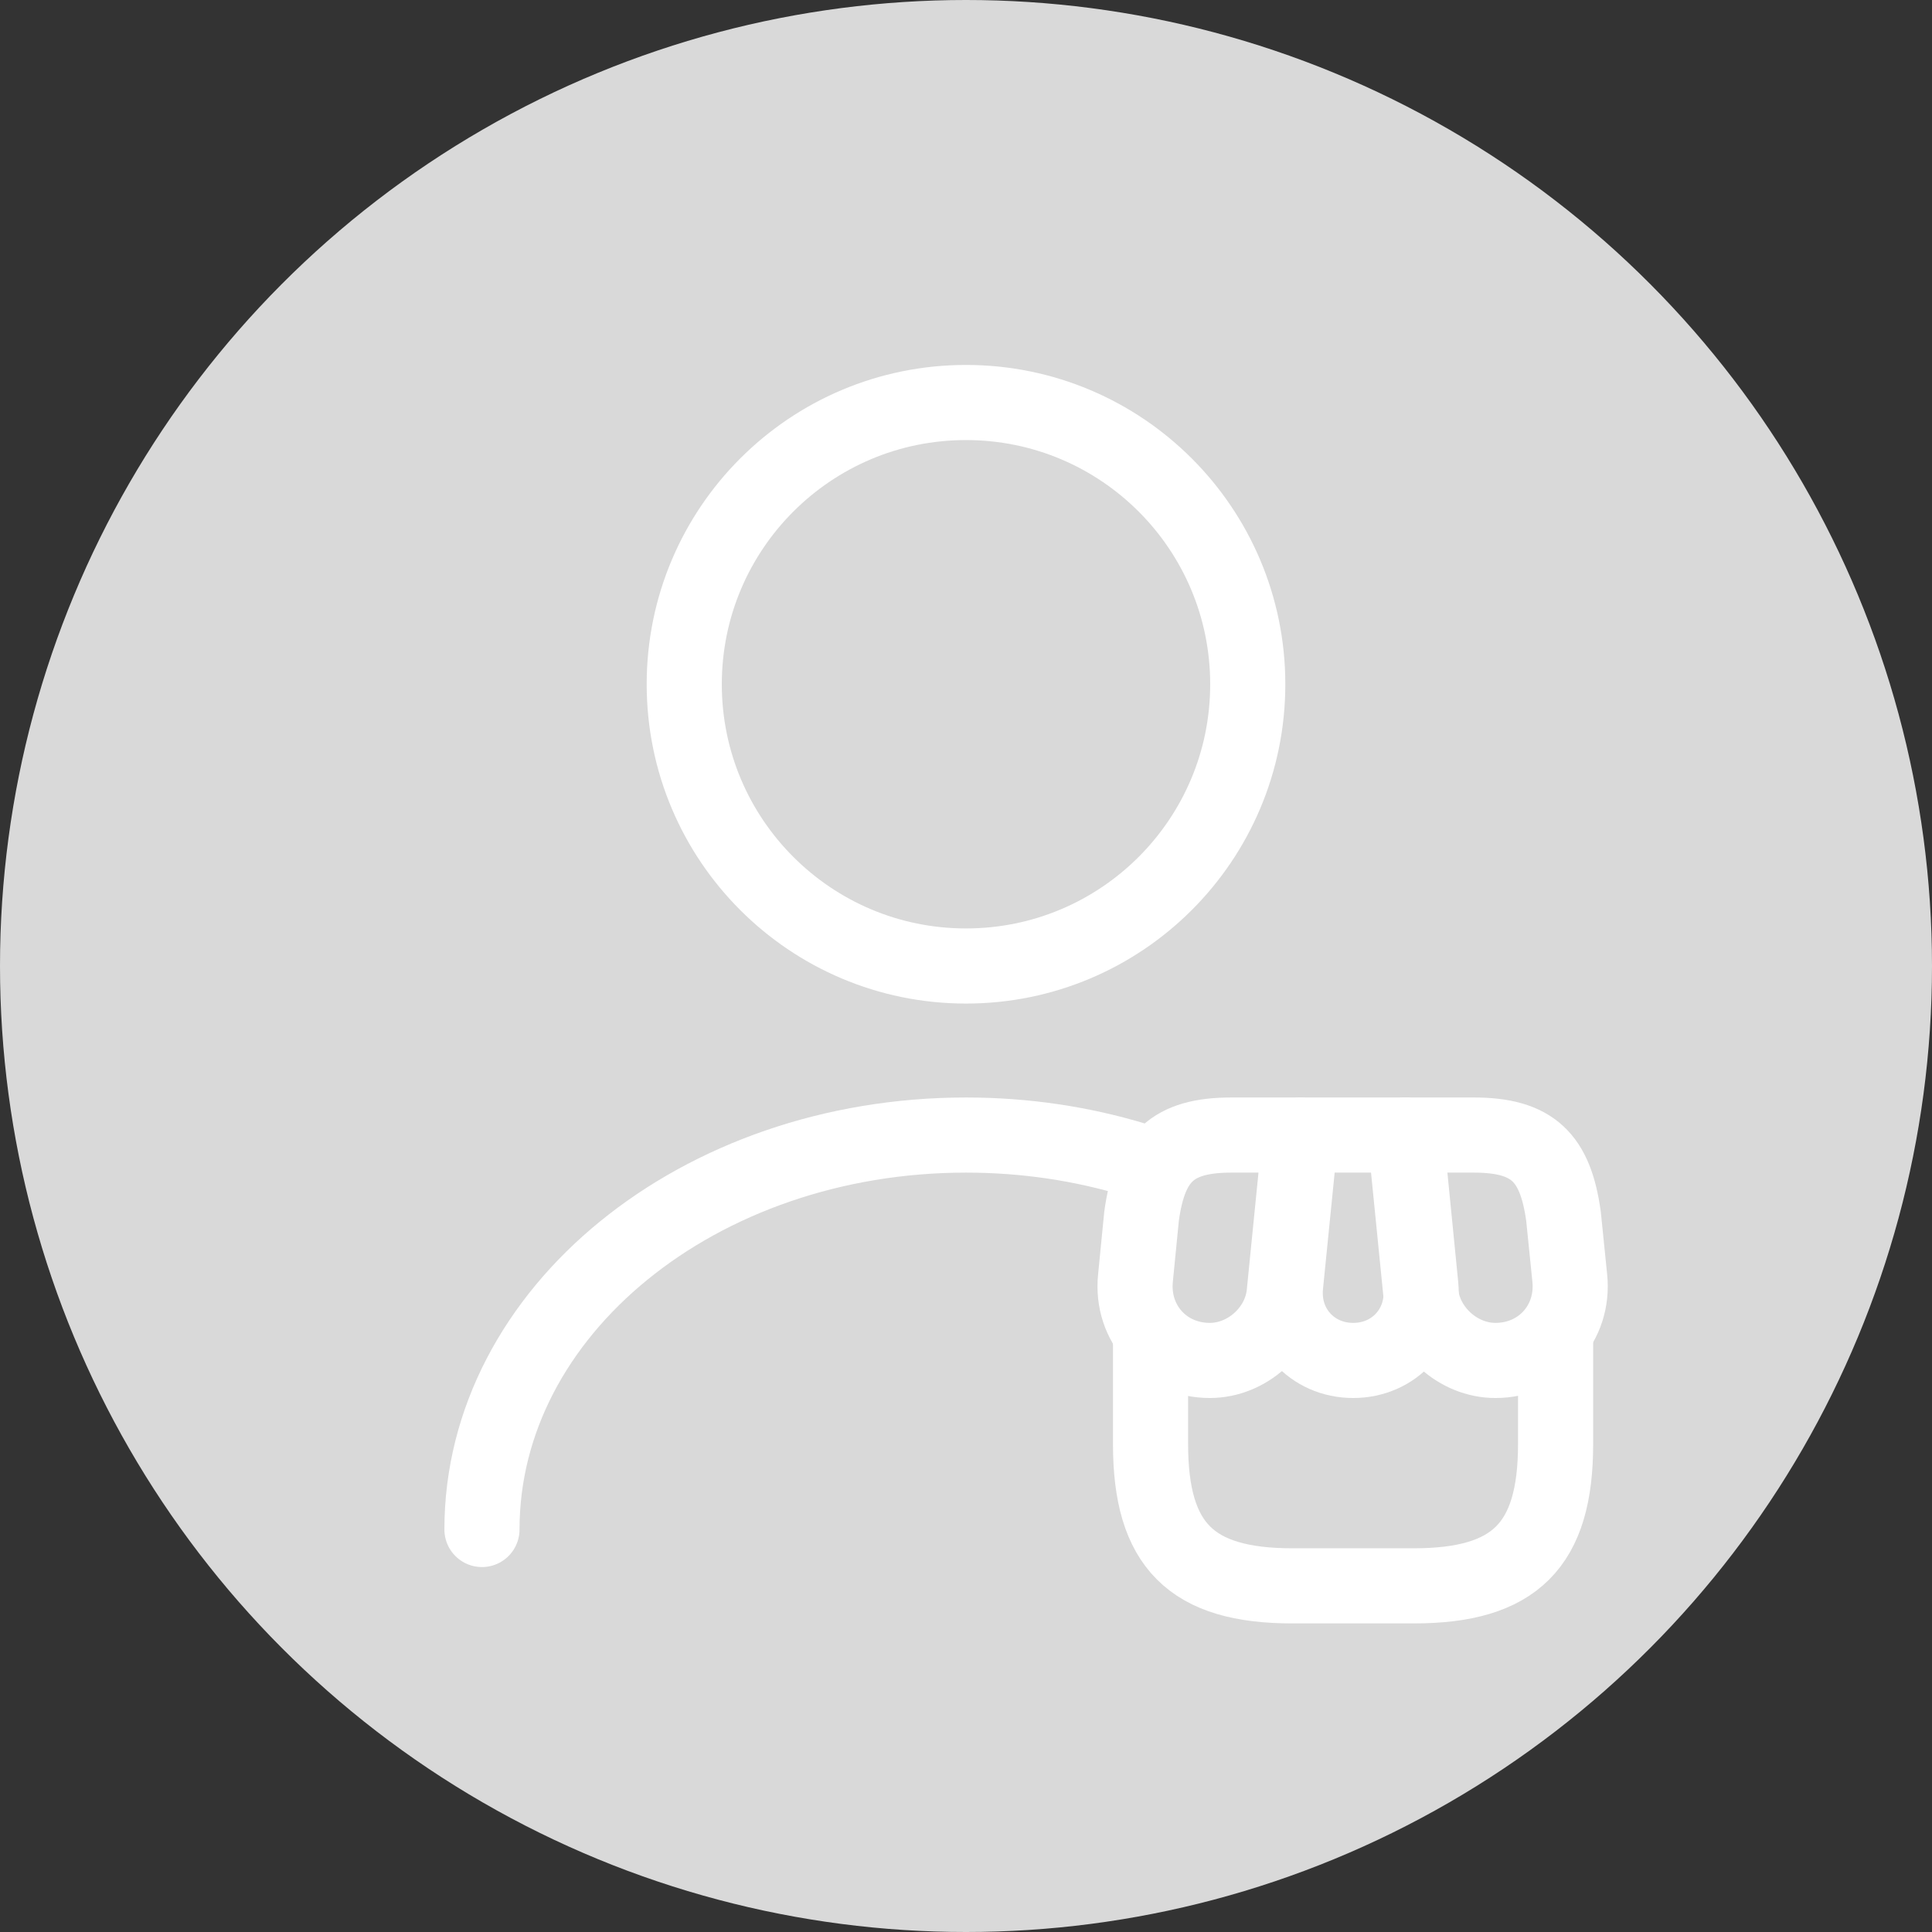 <svg width="104" height="104" viewBox="0 0 104 104" fill="none" xmlns="http://www.w3.org/2000/svg">
<rect x="0" y="0" width="104" height="104" fill="#333333" stroke="none"/>
<circle cx="52" cy="52" r="52" fill="#D9D9D9"/>
<path d="M52 52C60.376 52 67.167 45.21 67.167 36.833C67.167 28.457 60.376 21.667 52 21.667C43.624 21.667 36.833 28.457 36.833 36.833C36.833 45.21 43.624 52 52 52Z" stroke="white" stroke-width="4.044" stroke-linecap="round" stroke-linejoin="round"/>
<path d="M25.944 82.333C25.944 70.594 37.622 61.1 52 61.1C55.2 61.1 58.266 61.57 61.1 62.431" stroke="white" stroke-width="4.044" stroke-linecap="round" stroke-linejoin="round"/>
<path d="M61.934 72.287V77.735C61.934 83.183 64.118 85.367 69.566 85.367H76.106C81.554 85.367 83.738 83.183 83.738 77.735V72.287" stroke="white" stroke-width="4.044" stroke-linecap="round" stroke-linejoin="round"/>
<path d="M72.843 73.233C75.063 73.233 76.701 71.425 76.483 69.205L75.682 61.1H70.016L69.203 69.205C68.984 71.425 70.623 73.233 72.843 73.233Z" stroke="white" stroke-width="4.044" stroke-linecap="round" stroke-linejoin="round"/>
<path d="M80.498 73.233C82.949 73.233 84.745 71.243 84.502 68.805L84.163 65.468C83.726 62.313 82.513 61.1 79.334 61.1H75.633L76.482 69.605C76.689 71.607 78.496 73.233 80.498 73.233Z" stroke="white" stroke-width="4.044" stroke-linecap="round" stroke-linejoin="round"/>
<path d="M65.126 73.233C67.128 73.233 68.936 71.607 69.13 69.605L69.397 66.924L69.979 61.1H66.279C63.1 61.1 61.886 62.313 61.45 65.468L61.122 68.805C60.879 71.243 62.675 73.233 65.126 73.233Z" stroke="white" stroke-width="4.044" stroke-linecap="round" stroke-linejoin="round"/>
</svg>
